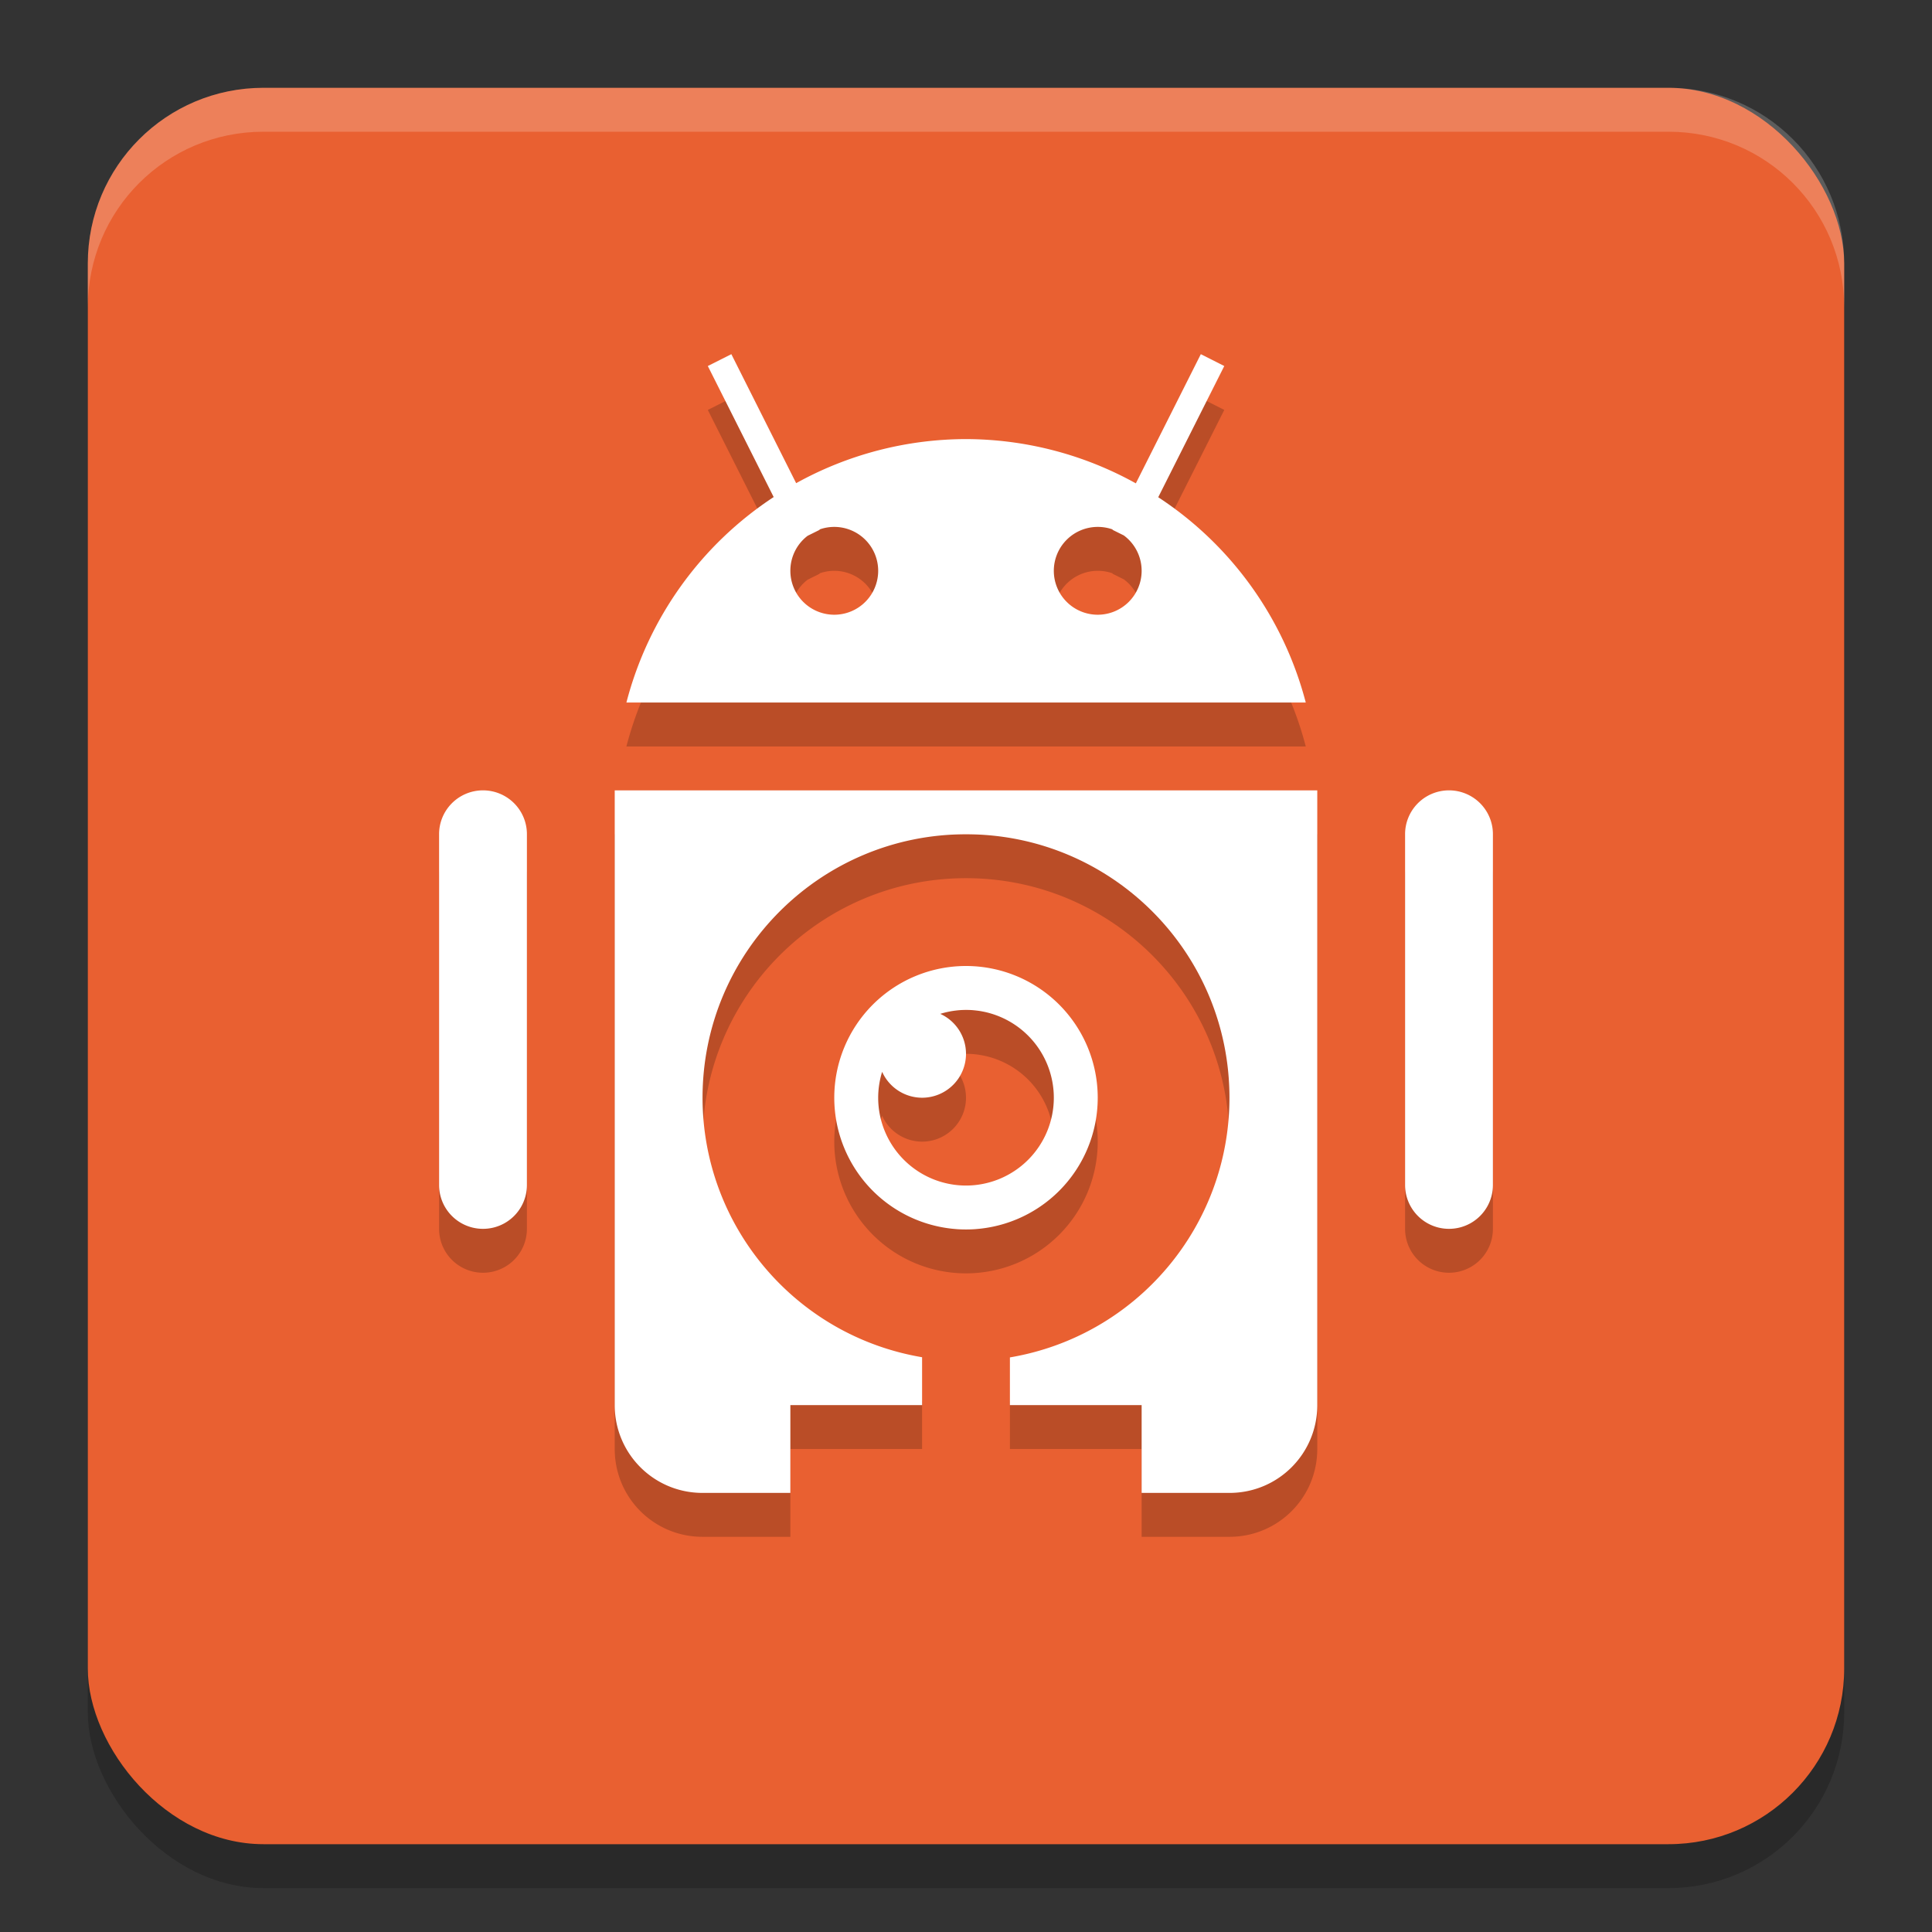 <svg xmlns="http://www.w3.org/2000/svg" width="22" height="22" version="1.1">
 <rect width="100%" height="100%" fill="#333333" stroke="none"/>
 <rect style="opacity:0.2" width="20" height="20" x="1" y="1.5" rx="2" ry="2"/>
 <rect style="fill:#e96031" width="20" height="20" x="1" y="1" rx="2" ry="2"/>
 <path style="opacity:0.2" d="m 8.328,4.533 -0.268,0.135 0.75,1.492 A 4,4 0 0 0 7.133,8.5 H 14.869 A 4,4 0 0 0 13.189,6.162 L 13.941,4.668 13.674,4.533 12.934,6.004 A 4,4 0 0 0 11,5.5 4,4 0 0 0 9.066,6.002 Z M 9.5,6.5 A 0.5,0.5 0 0 1 10,7 0.5,0.5 0 0 1 9.5,7.5 0.5,0.5 0 0 1 9,7 0.5,0.5 0 0 1 9.189,6.607 a 0.5,0.5 0 0 1 0.008,-0.006 l 0.137,-0.068 -0.002,-0.004 A 0.5,0.5 0 0 1 9.5,6.5 Z m 3,0 a 0.5,0.5 0 0 1 0.17,0.029 l -0.002,0.004 0.129,0.064 A 0.5,0.5 0 0 1 13,7 0.5,0.5 0 0 1 12.5,7.5 0.5,0.5 0 0 1 12,7 0.5,0.5 0 0 1 12.5,6.5 Z m -7.008,3 A 0.5,0.499 0 0 0 5,10.006 v 3.988 a 0.5,0.499 0 1 0 1,0 V 10.006 A 0.5,0.499 0 0 0 5.492,9.5 Z M 7,9.5 v 0.5 1 4 1.5 c 0,0.554 0.446,1 1,1 h 1 v -1 h 1.5 V 16 15.955 C 9.058,15.711 8.001,14.463 8,13 c 0,-1.657 1.343,-3 3,-3 1.657,0 3,1.343 3,3 -4.92e-4,1.464 -1.057,2.713 -2.5,2.957 V 16 16.5 H 13 v 1 h 1 c 0.554,0 1,-0.446 1,-1 V 15 11 10 9.5 Z m 9.492,0 A 0.5,0.499 0 0 0 16,10.006 v 3.988 a 0.5,0.499 0 1 0 1,0 V 10.006 A 0.5,0.499 0 0 0 16.492,9.5 Z M 11,11.5 A 1.5,1.5 0 0 0 9.5,13 1.5,1.5 0 0 0 11,14.5 1.5,1.5 0 0 0 12.5,13 1.5,1.5 0 0 0 11,11.5 Z m 0,0.5 a 1,1 0 0 1 1,1 1,1 0 0 1 -1,1 1,1 0 0 1 -1,-1 1,1 0 0 1 0.045,-0.295 A 0.5,0.5 0 0 0 10.5,13 0.5,0.5 0 0 0 11,12.5 0.5,0.5 0 0 0 10.707,12.045 1,1 0 0 1 11,12 Z"/>
 <path style="opacity:0.2;fill:#ffffff" d="M 3,1 C 1.892,1 1,1.892 1,3 v 0.5 c 0,-1.108 0.892,-2 2,-2 h 16 c 1.108,0 2,0.892 2,2 V 3 C 21,1.892 20.108,1 19,1 Z"/>
 <path style="fill:#ffffff" d="m 8.328,4.033 -0.268,0.135 0.75,1.492 A 4,4 0 0 0 7.133,8 H 14.869 A 4,4 0 0 0 13.189,5.662 L 13.941,4.168 13.674,4.033 12.934,5.504 A 4,4 0 0 0 11,5 4,4 0 0 0 9.066,5.502 Z M 9.5,6 A 0.5,0.5 0 0 1 10,6.5 0.5,0.5 0 0 1 9.5,7 0.5,0.5 0 0 1 9,6.5 0.5,0.5 0 0 1 9.189,6.107 a 0.5,0.5 0 0 1 0.008,-0.006 l 0.137,-0.068 -0.002,-0.004 A 0.5,0.5 0 0 1 9.5,6 Z m 3,0 a 0.5,0.5 0 0 1 0.17,0.029 l -0.002,0.004 0.129,0.064 A 0.5,0.5 0 0 1 13,6.5 0.5,0.5 0 0 1 12.5,7 0.5,0.5 0 0 1 12,6.5 0.5,0.5 0 0 1 12.5,6 Z M 5.492,9 A 0.5,0.499 0 0 0 5,9.506 v 3.988 a 0.5,0.499 0 1 0 1,0 V 9.506 A 0.5,0.499 0 0 0 5.492,9 Z M 7,9 v 0.5 1 4 1.5 c 0,0.554 0.446,1 1,1 h 1 v -1 h 1.5 V 15.5 15.455 C 9.058,15.211 8.001,13.963 8,12.5 c 0,-1.657 1.343,-3 3,-3 1.657,0 3,1.343 3,3 -4.92e-4,1.464 -1.057,2.713 -2.5,2.957 V 15.5 16 H 13 v 1 h 1 c 0.554,0 1,-0.446 1,-1 v -1.5 -4 -1 V 9 Z m 9.492,0 A 0.5,0.499 0 0 0 16,9.506 v 3.988 a 0.5,0.499 0 1 0 1,0 V 9.506 A 0.5,0.499 0 0 0 16.492,9 Z M 11,11 A 1.5,1.5 0 0 0 9.5,12.5 1.5,1.5 0 0 0 11,14 1.5,1.5 0 0 0 12.5,12.5 1.5,1.5 0 0 0 11,11 Z m 0,0.5 a 1,1 0 0 1 1,1 1,1 0 0 1 -1,1 1,1 0 0 1 -1,-1 1,1 0 0 1 0.045,-0.295 A 0.5,0.5 0 0 0 10.5,12.5 0.5,0.5 0 0 0 11,12 0.5,0.5 0 0 0 10.707,11.545 1,1 0 0 1 11,11.5 Z"/>
</svg>

